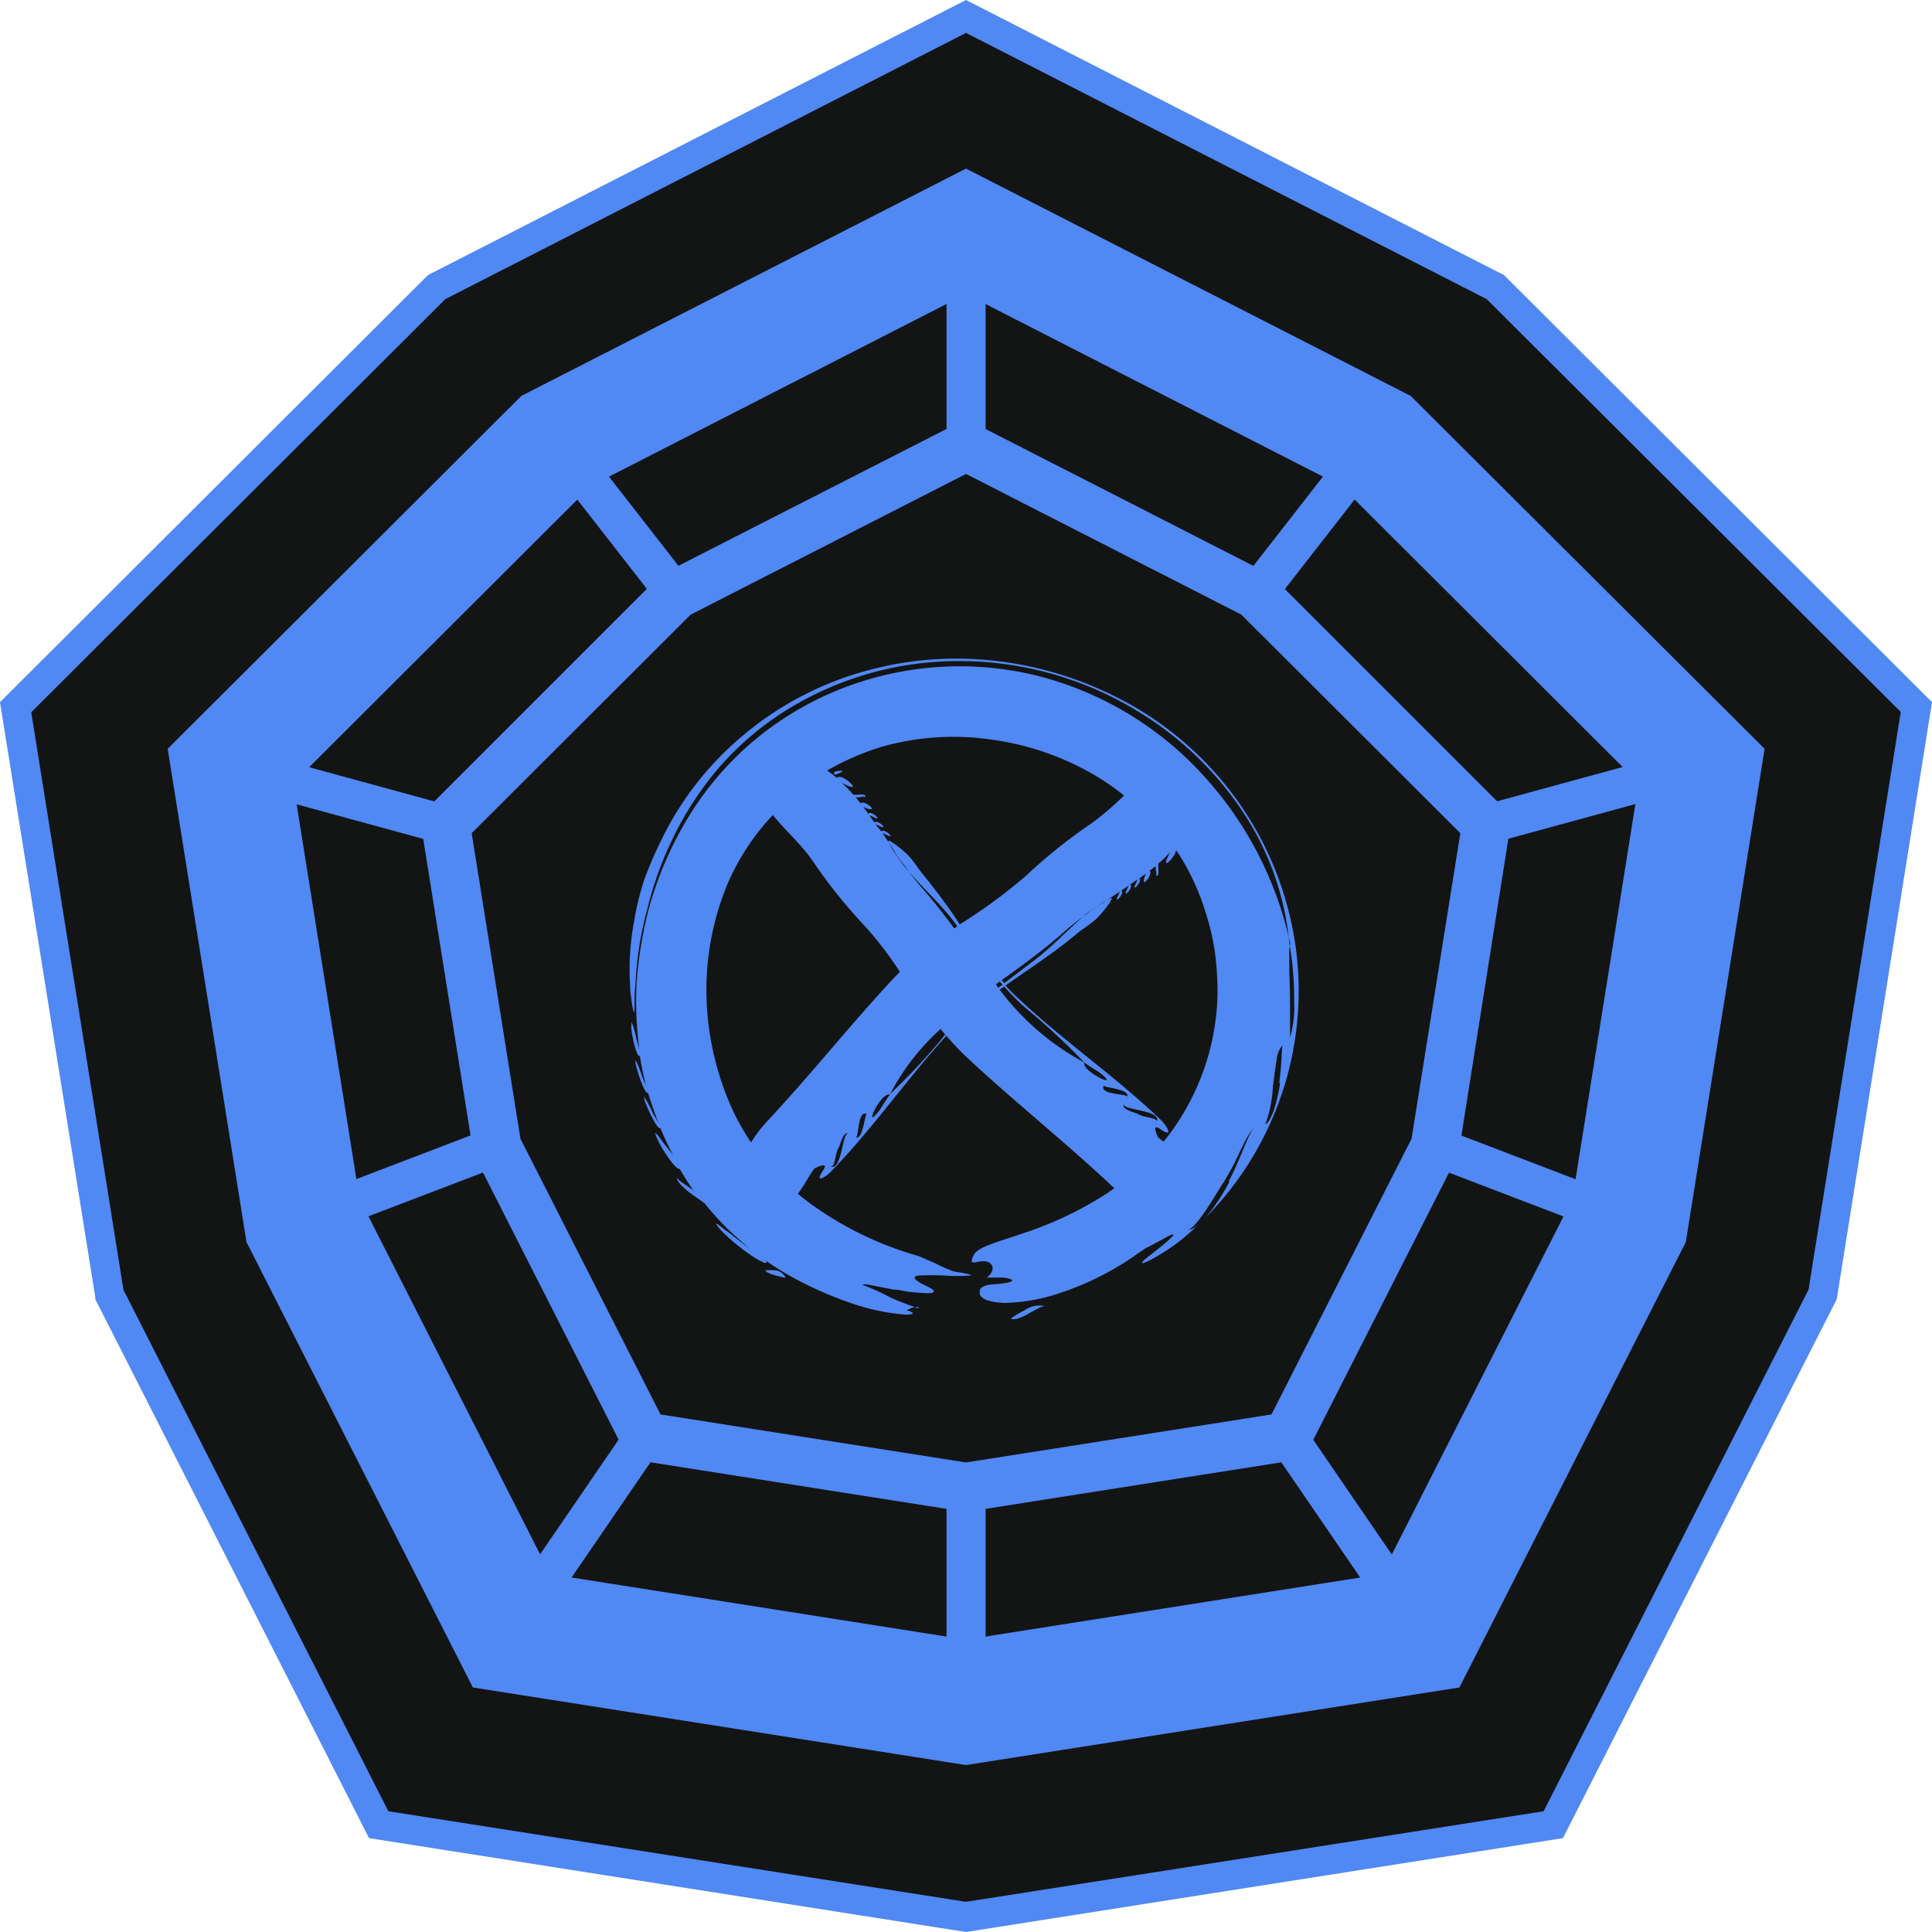 <svg xmlns="http://www.w3.org/2000/svg" viewBox="0 0 128 128" width="256" height="256"><defs><style>.cls-1{fill:#131414;}.cls-2,.cls-3{fill:#5088f4;}.cls-3{fill-rule:evenodd;}</style></defs><g id="Слой_2" data-name="Слой 2"><g id="Слой_1-2" data-name="Слой 1"><g id="decryptor_teth" data-name="decryptor teth"><polygon class="cls-1" points="64 127.02 25.09 120.9 7.25 85.77 1.04 46.85 28.92 19.02 64 1.09 99.08 19.02 126.96 46.85 120.75 85.77 102.91 120.9 64 127.02"/><path class="cls-2" d="M64,128l-39.55-6.22L6.31,86.07l0-.15L0,46.52,28.35,18.23l.13-.07L64,0,99.65,18.23,128,46.52l-6.31,39.55-.07.14-18.07,35.57Zm-38.27-8L64,126l38.27-6,17.55-34.56,6.11-38.27L98.5,19.82,64,2.18,29.5,19.82,2.07,47.19,8.18,85.46Z"/><path class="cls-2" d="M93.46,26.23,64,11.17,34.54,26.23,11.11,49.61l5.22,32.68,15,29.51L64,116.94l32.69-5.14,15-29.51,5.22-32.68Zm10.72,53.19L91.55,104.29,64,108.63l-27.55-4.34L23.82,79.42,19.43,51.88l19.74-19.7L64,19.48l24.83,12.7,19.74,19.7Z"/><polygon class="cls-1" points="64 98.53 42.69 95.18 32.93 75.94 29.53 54.64 44.8 39.4 64 29.58 83.2 39.4 98.47 54.64 95.07 75.94 85.31 95.18 64 98.53"/><path class="cls-2" d="M64,100.17,41.63,96.65,31.37,76.45,27.8,54.07l16-16L64,27.76,84.17,38.07l16,16L96.63,76.45,86.37,96.65ZM43.76,93.71,64,96.89l20.24-3.18,9.28-18.27L96.75,55.2,82.24,40.72,64,31.4,45.76,40.72,31.25,55.2l3.23,20.24Z"/><line class="cls-1" x1="64" y1="16.87" x2="64" y2="29.58"/><rect class="cls-2" x="62.71" y="16.87" width="2.59" height="12.71"/><line class="cls-1" x1="111.19" y1="51.16" x2="98.47" y2="54.64"/><rect class="cls-2" x="98.24" y="51.6" width="13.18" height="2.59" transform="translate(-10.23 29.47) rotate(-15.27)"/><line class="cls-1" x1="93.16" y1="106.66" x2="85.31" y2="95.18"/><rect class="cls-2" x="87.94" y="93.96" width="2.59" height="13.91" transform="translate(-41.41 68.05) rotate(-34.39)"/><line class="cls-1" x1="64" y1="111.24" x2="64" y2="98.53"/><rect class="cls-2" x="62.71" y="98.53" width="2.59" height="12.72"/><line class="cls-1" x1="34.84" y1="106.66" x2="42.69" y2="95.18"/><rect class="cls-2" x="31.81" y="99.62" width="13.91" height="2.59" transform="translate(-66.4 75.87) rotate(-55.59)"/><line class="cls-1" x1="16.81" y1="51.16" x2="29.53" y2="54.64"/><rect class="cls-2" x="21.87" y="46.31" width="2.59" height="13.18" transform="translate(-33.97 61.31) rotate(-74.72)"/><line class="cls-1" x1="21.46" y1="80.33" x2="32.93" y2="75.94"/><rect class="cls-2" x="21.06" y="76.84" width="12.27" height="2.59" transform="translate(-26.11 14.86) rotate(-20.92)"/><line class="cls-1" x1="106.54" y1="80.33" x2="95.07" y2="75.94"/><rect class="cls-2" x="99.51" y="72" width="2.59" height="12.27" transform="translate(-8.19 144.37) rotate(-69.06)"/><line class="cls-1" x1="37.71" y1="30.3" x2="44.79" y2="39.4"/><rect class="cls-2" x="39.96" y="29.09" width="2.59" height="11.53" transform="translate(-12.71 32.71) rotate(-37.92)"/><line class="cls-1" x1="90.29" y1="30.3" x2="83.2" y2="39.4"/><rect class="cls-2" x="80.98" y="33.56" width="11.53" height="2.59" transform="translate(5.93 81.84) rotate(-52.07)"/><path class="cls-3" d="M51.29,84.16a1.93,1.93,0,0,0-.41,0l-.18,0c0,.11.36.25.7.35l.65.16A.81.81,0,0,0,51.29,84.16Z"/><path class="cls-3" d="M60.05,86.84a1.67,1.67,0,0,1,.55-.25c-.35-.12-1-.35-1.59-.62a15.15,15.15,0,0,0-1.85-.84c.05-.1.48,0,1.07.12l1,.19c.35,0,.7.12,1,.15s.64.06.9.07a2.77,2.77,0,0,0,.6,0c.26-.07.19-.21-.42-.49-.84-.41-.85-.6-.49-.66a17.41,17.41,0,0,1,1.79,0,11.38,11.38,0,0,0,1.63,0c.25,0,.06-.11-1-.26A7.84,7.84,0,0,1,62,83.71c-.52-.21-1-.45-1.17-.5a22.75,22.75,0,0,1-7.17-3.49c-.27-.2-.54-.41-.8-.63.48-.62.87-1.44,1.12-1.69l.05,0-.05,0s1-.51.56.13c-.67,1,.26.4.6,0,2.67-2.75,4.91-6,7.56-8.91A16.36,16.36,0,0,0,64,70c3.14,2.94,6.48,5.58,9.65,8.56l.18.16-.5.35a23.83,23.83,0,0,1-5.4,2.59c-1.71.59-3.12.93-3.4,1.46s-.15.56.16.5.75-.16,1,.17-.19.82-.35.85h.24l.61,0c.44,0,.89.09.87.2s-.61.21-1.15.24-1.07.14-1,.59c0,.21.21.37.51.48a4.22,4.22,0,0,0,1.21.17,12.12,12.12,0,0,0,3.64-.67A18.85,18.85,0,0,0,73.91,84c.52-.3,1-.61,1.34-.86l.68-.46s0,0,.19-.12l-.19.12.19-.09.92-.49c.64-.37,1.18-.59,0,.39-.77.63-1.21.93-1.33,1.09s0,.12.3,0a12.84,12.84,0,0,0,2.39-1.55,21.38,21.38,0,0,0,7.4-19.58,21.9,21.9,0,0,0-12.53-16.6,23.52,23.52,0,0,0-7.35-2.07,22.45,22.45,0,0,0-8.41.63,21.43,21.43,0,0,0-8,4.08,20.94,20.94,0,0,0-5.67,7.11,28.07,28.07,0,0,0-1.14,2.63A18.87,18.87,0,0,0,42,61.1a17.18,17.18,0,0,0-.25,4.26c0,.33.05.62.08.87s.07.45.1.59c.06.29.1.34.11,0,0-.57,0-1.14.07-1.71a22.28,22.28,0,0,1,.77-4.85A23.12,23.12,0,0,1,44.36,56a22,22,0,0,1,3-4.82,19.92,19.92,0,0,1,4.21-3.79A21.56,21.56,0,0,1,63.74,43.8a22.64,22.64,0,0,1,12,3.55,21.93,21.93,0,0,1,6.59,6.42,18.84,18.84,0,0,1,3.09,8.71,20.84,20.84,0,0,1,.32,3.89,7.36,7.36,0,0,1-.27,2.37s0-.13,0-.39,0-.61,0-1c0-.84,0-1.92-.05-2.84,0-.47,0-.89,0-1.24a2.73,2.73,0,0,1,.06-.75,24,24,0,0,0-6-11.41,22.28,22.28,0,0,0-11-6.4,21.45,21.45,0,0,0-12.94,1,21,21,0,0,0-5.71,3.46,20.73,20.73,0,0,0-4.33,5.14,23.94,23.94,0,0,0-2.56,6.06,27.82,27.82,0,0,0-.77,4.85,23.67,23.67,0,0,0,.19,4.29c-.07-.26-.17-.55-.19-.64a6.16,6.16,0,0,0-.32-1.15,1.9,1.9,0,0,0,0,.63,8.52,8.52,0,0,0,.26,1.16c.1.32.22.52.28.44.09.58.21,1.17.35,1.74,0,.1.05.19.08.28a.93.93,0,0,0-.05-.1l-.22-.53a6.15,6.15,0,0,0-.45-1.12,1.72,1.72,0,0,0,.11.63,9.37,9.37,0,0,0,.39,1.13c.15.31.28.51.33.4q.3,1,.69,2c-.14-.26-.34-.57-.38-.66a6.93,6.93,0,0,0-.57-1.07,1.47,1.47,0,0,0,.18.61c.27.71.83,1.7.89,1.45v0c.26.63.55,1.25.87,1.85l-.09-.13L44,75.78l-.17-.24c-.67-.92-.42-.32,0,.47a9.84,9.84,0,0,0,.75,1.09c.24.27.42.42.44.32a16.67,16.67,0,0,0,1,1.55L46,78.9c-.59-.42-1.2-.77-1.17-.94,0,.18.12.38.34.6a5.78,5.78,0,0,0,.82.67l.68.48a19,19,0,0,0,3,3l-.24-.17c-.65-.47-1.27-1-1.32-1-.61-.49-.75-.56-.63-.38a5,5,0,0,0,.36.43c.18.17.4.39.65.6,1,.88,2.37,1.74,2.3,1.41l-.07-.09a18.71,18.71,0,0,0,2,1.23,24.59,24.59,0,0,0,3.68,1.6A14.59,14.59,0,0,0,60,87.1C61,87.1,60.1,86.77,60.05,86.84Zm-5-9.57c.25.12.31-.91.47-1.15s.33-1.22.71-1C55.78,74.88,55.81,77.67,55,77.27Zm1.65-1.93c.2.11.11-1.85.73-1.53C57.29,73.75,57.18,75.6,56.68,75.34Zm2.26-2.83c-.24.32-.4.61-.66,1-1.2,1.61,0-1.14.66-1a15.45,15.45,0,0,1,3.36-4.34l.3.38A40.39,40.39,0,0,1,58.94,72.51Zm7-7.28.28-.2.18.2-.29.22A1.84,1.84,0,0,0,66,65.23Zm5.89,5.17a17.16,17.16,0,0,1-5.62-4.83l.3-.21q.58.65,1.26,1.29a46.47,46.47,0,0,1,4.06,3.75c.32.24.6.4,1,.66C74.4,72.26,71.65,71,71.84,70.4Zm1.29,1.53c-.06.12,1.79.23,1.53.74C74.77,72.46,72.81,72.55,73.13,71.93Zm2.32,1.91c-.22-.14-1.22-.32-1-.71-.22.43,2.57.4,2.17,1.18C76.72,74.07,75.68,74,75.45,73.84Zm6,4.43a12.79,12.79,0,0,1-1.47,2.26,5.91,5.91,0,0,1-.72.71,1,1,0,0,1-.59.25c.1,0,.28-.13.49-.36a8.37,8.37,0,0,0,.69-.9c.48-.7.93-1.5,1.2-1.89a15.89,15.89,0,0,0,1.06-2c.2-.39.38-.77.55-1.06s.32-.5.46-.55C82.76,74.87,82.29,76.6,81.4,78.27Zm3.35-6.53a10.63,10.63,0,0,1-.41,1.8c-.19.51-.38.88-.57.95A8.07,8.07,0,0,0,84.33,72c.09-.62.15-1.26.25-1.76a1.73,1.73,0,0,1,.4-1C84.91,69.22,84.94,70.45,84.75,71.74ZM79.9,60.53a16.86,16.86,0,0,1,.5,2,15.83,15.83,0,0,1,.23,2.06,16.19,16.19,0,0,1,0,2.09,18,18,0,0,1-.29,2.08,16.1,16.1,0,0,1-3.24,6.87,2.23,2.23,0,0,1-.37-.27s0,0,0-.05l0,.05s-.5-1,.13-.56c1,.67.4-.26.05-.6-3-2.89-6.52-5.27-9.64-8.24a8.3,8.3,0,0,1-.65-.67c1.56-1.1,3.27-2.2,4.72-3.43.39-.32.91-.63,1.31-1s1.26-1.5.93-1.35c-.17.08-.33.17-.49.26-.37.25-.74.5-1.1.76-1.19,1-2.21,2.14-3.45,3.08l-2,1.52-.17-.2c1.42-1,2.84-2.06,4.14-3.2.48-.43,1-.82,1.52-1.2a9.34,9.34,0,0,1,1.1-.76l1.06-.7a.89.89,0,0,0-.07.18c-.46.84.46-.09.18-.25l.48-.33a1.73,1.73,0,0,0-.08.18c-.45.85.47-.08.18-.25l.49-.34a1.6,1.6,0,0,0-.08.2c-.46.85.48-.1.18-.25h0l.45-.33a2.48,2.48,0,0,0-.12.33c-.17.68.63-.34.36-.51l.4-.32c0,.31.12.67,0,.62.29.15.16-.46.18-.78a8.46,8.46,0,0,0,.8-.78c-.12.21-.22.45-.23.47-.28.71.56-.16.61-.58.1.15.21.3.3.45A15.94,15.94,0,0,1,79.9,60.53ZM65.68,49a18.34,18.34,0,0,1,6.62,2.23,16.55,16.55,0,0,1,2.17,1.47,19,19,0,0,1-2.2,1.88A34.55,34.55,0,0,0,68,58a35.07,35.07,0,0,1-4.41,3.24A37.64,37.64,0,0,0,61.2,58c-.32-.38-.63-.9-1-1.3s-1.5-1.26-1.34-.93c.08.17.17.33.26.49.25.37.5.73.76,1.09C60.84,58.54,62,59.57,63,60.8c.15.2.29.38.42.57l-.2.14c-.67-.91-1.36-1.8-2.09-2.63a17.54,17.54,0,0,1-1.2-1.53,8.18,8.18,0,0,1-.76-1.09l-.7-1.07a.83.83,0,0,0,.18.08c.84.46-.09-.47-.26-.18L58,54.61l.18.07c.85.46-.08-.47-.25-.18-.11-.17-.23-.33-.34-.49a1.6,1.6,0,0,0,.2.08c.85.47-.1-.48-.26-.17h0l-.33-.46a1.89,1.89,0,0,0,.33.13c.68.17-.34-.64-.51-.36l-.32-.4c.31,0,.67-.12.62,0,.14-.29-.46-.16-.78-.17a10,10,0,0,0-.78-.81c.21.12.45.22.47.23.85.34-.56-.94-.77-.53a0,0,0,0,0,0,0,6.12,6.12,0,0,0-.5-.39l-.16-.11a17.1,17.1,0,0,1,3.82-1.63A17.41,17.41,0,0,1,65.68,49ZM46.81,66.15a18.35,18.35,0,0,1,1.32-7.42A15.58,15.58,0,0,1,51.2,54c.86,1.06,1.91,1.95,2.69,3.11a34.65,34.65,0,0,0,3.44,4.28,23.62,23.62,0,0,1,2.29,3l-.31.31c-2.94,3.14-5.57,6.48-8.55,9.66a9,9,0,0,0-1,1.33,16.15,16.15,0,0,1-1.15-2A19.21,19.21,0,0,1,46.81,66.15Z"/><path class="cls-3" d="M60.88,86.67c0-.09-.16-.1-.28-.08C60.78,86.66,60.89,86.69,60.88,86.67Z"/><path class="cls-3" d="M65.34,84.67h0Z"/><path class="cls-3" d="M68.19,87c.49-.25.94-.54,1.11-.45a1.71,1.71,0,0,0-1.42.26c-.25.13-.47.25-.64.36l-.27.18C67.18,87.5,67.71,87.29,68.19,87Z"/><path class="cls-3" d="M55.8,51.12c.07-.13-.5,0-.5,0C55.06,51.55,55.8,51.13,55.8,51.12Z"/></g></g></g></svg>
